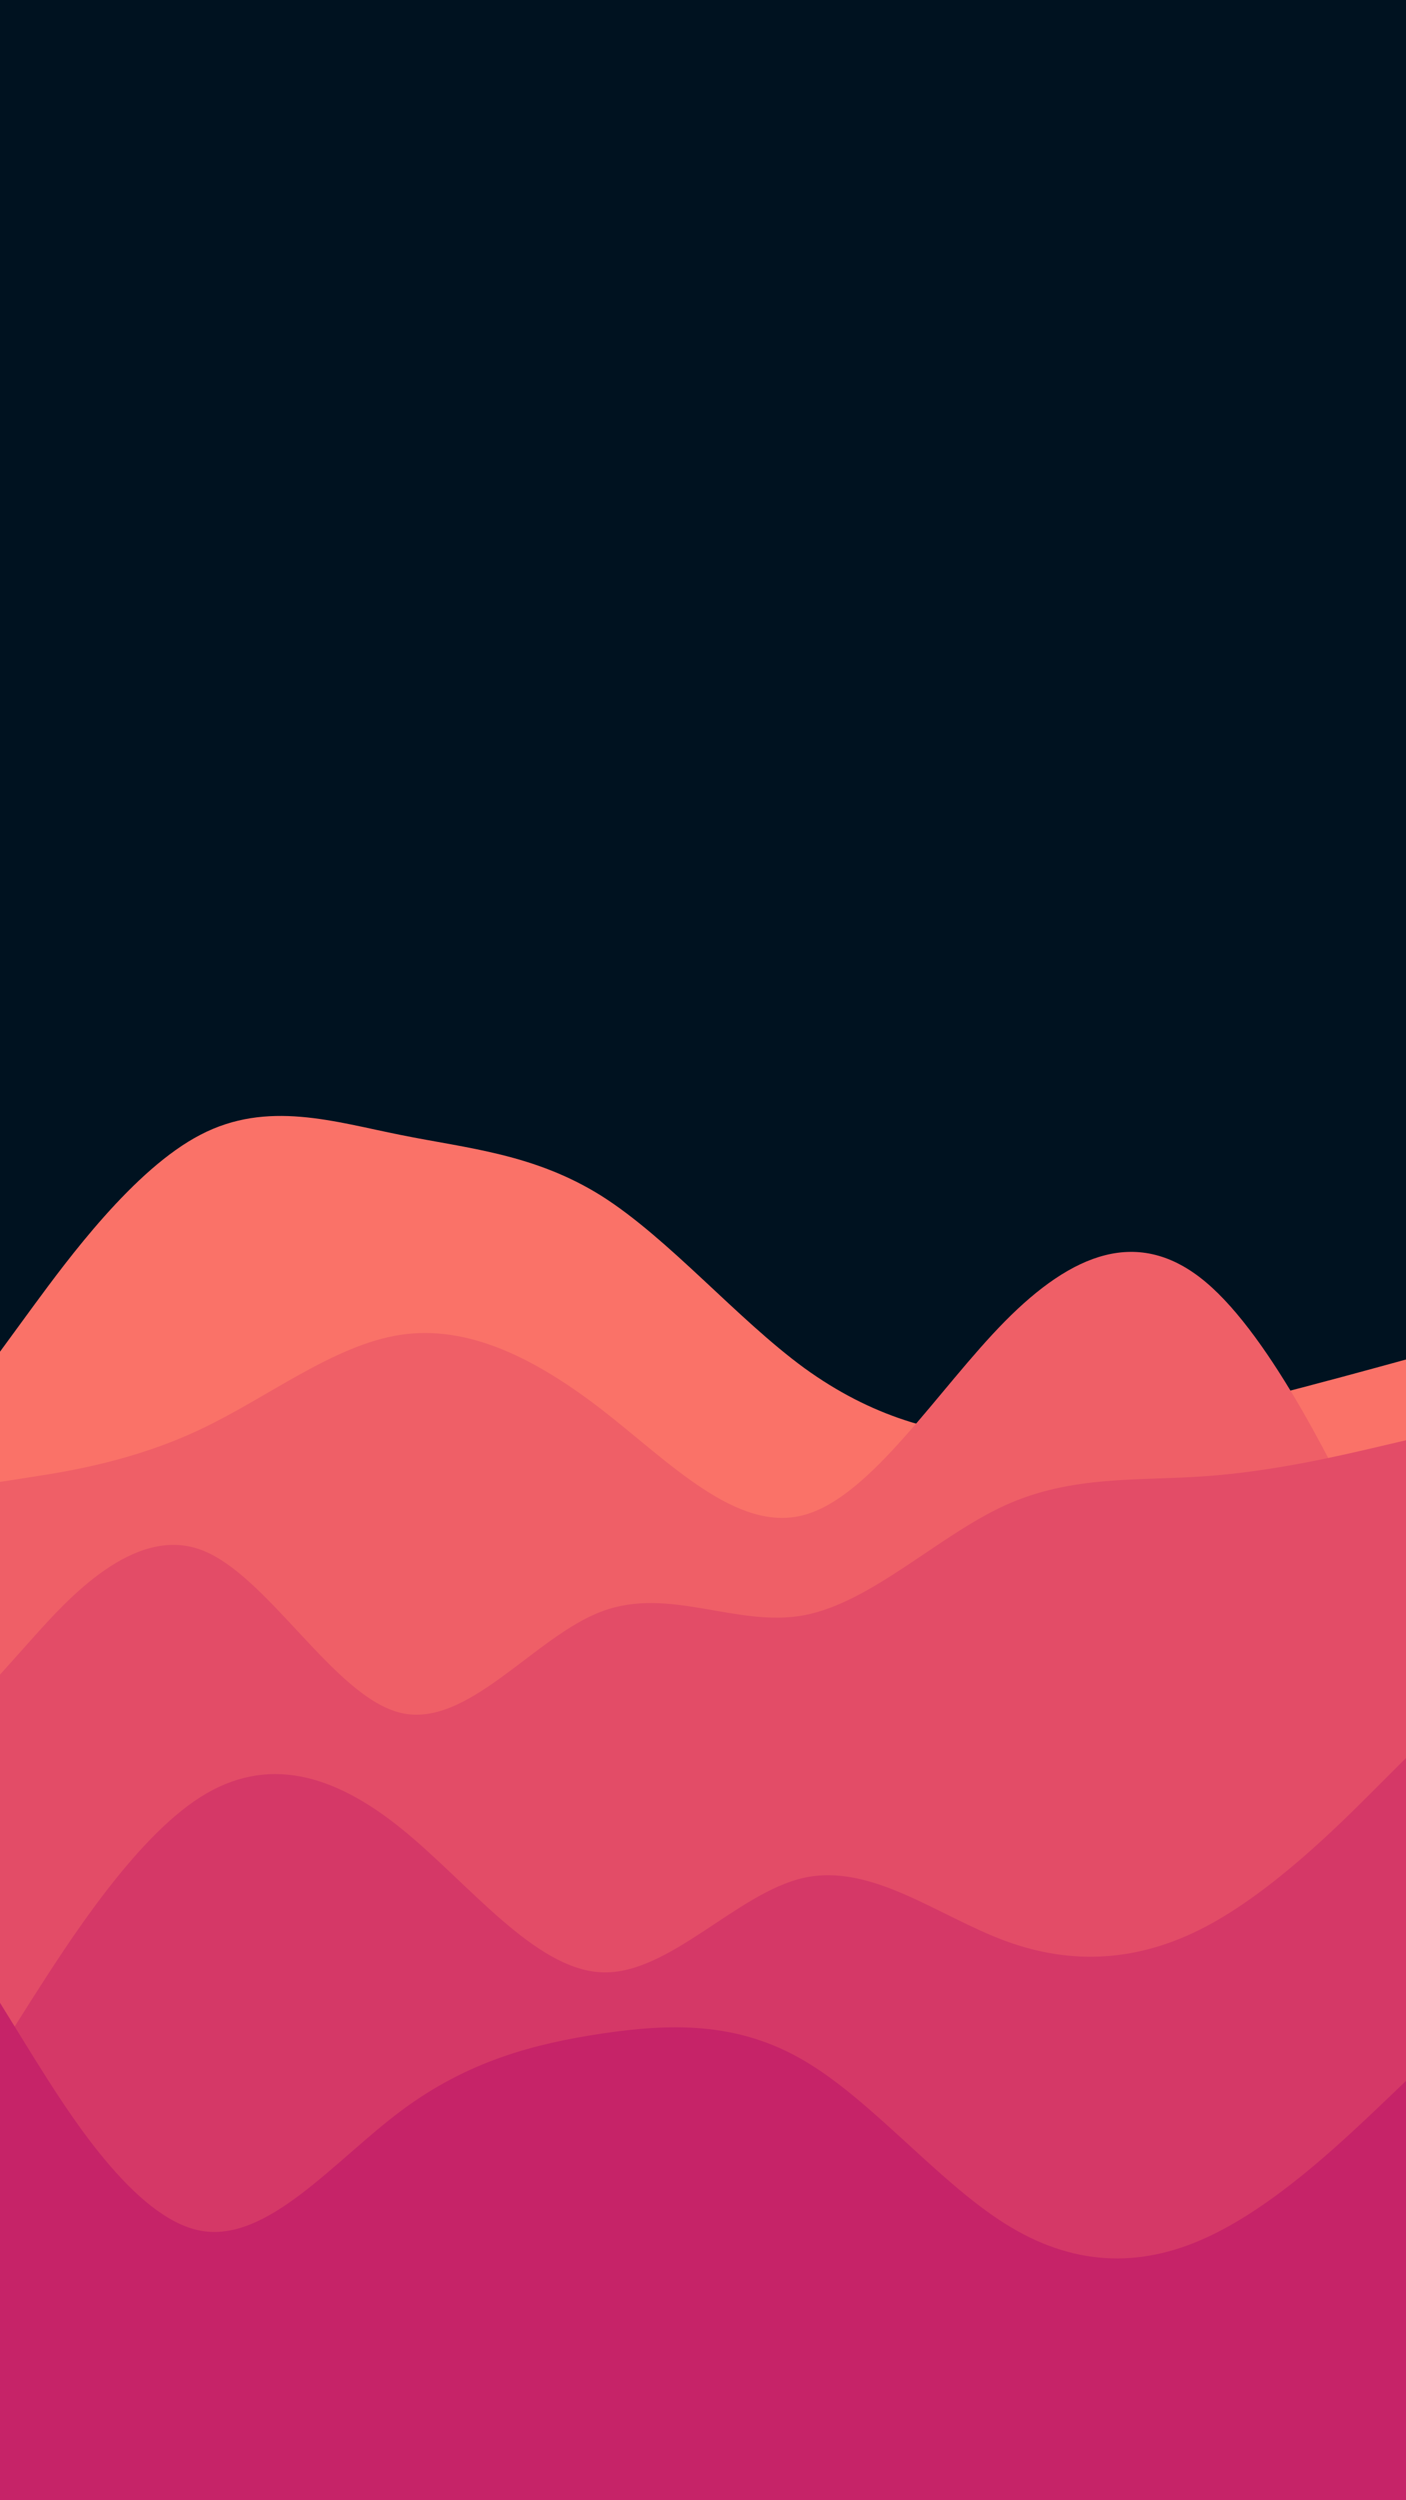 <svg id="visual" viewBox="0 0 540 960" width="540" height="960" xmlns="http://www.w3.org/2000/svg" xmlns:xlink="http://www.w3.org/1999/xlink" version="1.1"><rect x="0" y="0" width="540" height="960" fill="#001220"></rect><path d="M0 519L12.8 501.5C25.7 484 51.3 449 77 435.7C102.7 422.3 128.3 430.7 154 435.8C179.7 441 205.3 443 231.2 459.3C257 475.7 283 506.3 308.8 525.2C334.7 544 360.3 551 386 552C411.7 553 437.3 548 463 542C488.7 536 514.3 529 527.2 525.5L540 522L540 961L527.2 961C514.3 961 488.7 961 463 961C437.3 961 411.7 961 386 961C360.3 961 334.7 961 308.8 961C283 961 257 961 231.2 961C205.3 961 179.7 961 154 961C128.3 961 102.7 961 77 961C51.3 961 25.7 961 12.8 961L0 961Z" fill="#fa7268"></path><path d="M0 569L12.8 567C25.7 565 51.3 561 77 548.8C102.7 536.7 128.3 516.3 154 512.5C179.7 508.7 205.3 521.3 231.2 541.3C257 561.3 283 588.7 308.8 581.7C334.7 574.7 360.3 533.3 386 507.3C411.7 481.3 437.3 470.7 463 492.2C488.7 513.7 514.3 567.3 527.2 594.2L540 621L540 961L527.2 961C514.3 961 488.7 961 463 961C437.3 961 411.7 961 386 961C360.3 961 334.7 961 308.8 961C283 961 257 961 231.2 961C205.3 961 179.7 961 154 961C128.3 961 102.7 961 77 961C51.3 961 25.7 961 12.8 961L0 961Z" fill="#ef5f67"></path><path d="M0 643L12.8 628.7C25.7 614.3 51.3 585.7 77 595C102.7 604.3 128.3 651.7 154 657.7C179.7 663.7 205.3 628.3 231.2 618.7C257 609 283 625 308.8 620.2C334.7 615.3 360.3 589.7 386 578C411.7 566.3 437.3 568.7 463 566.8C488.7 565 514.3 559 527.2 556L540 553L540 961L527.2 961C514.3 961 488.7 961 463 961C437.3 961 411.7 961 386 961C360.3 961 334.7 961 308.8 961C283 961 257 961 231.2 961C205.3 961 179.7 961 154 961C128.3 961 102.7 961 77 961C51.3 961 25.7 961 12.8 961L0 961Z" fill="#e34c67"></path><path d="M0 787L12.8 766.8C25.7 746.7 51.3 706.3 77 690C102.7 673.7 128.3 681.3 154 702C179.7 722.7 205.3 756.3 231.2 757.3C257 758.3 283 726.7 308.8 721C334.7 715.3 360.3 735.7 386 745.2C411.7 754.7 437.3 753.3 463 739.8C488.7 726.3 514.3 700.7 527.2 687.8L540 675L540 961L527.2 961C514.3 961 488.7 961 463 961C437.3 961 411.7 961 386 961C360.3 961 334.7 961 308.8 961C283 961 257 961 231.2 961C205.3 961 179.7 961 154 961C128.3 961 102.7 961 77 961C51.3 961 25.7 961 12.8 961L0 961Z" fill="#d53867"></path><path d="M0 769L12.8 789.7C25.7 810.3 51.3 851.7 77 856.5C102.7 861.3 128.3 829.7 154 810.5C179.7 791.3 205.3 784.7 231.2 780.8C257 777 283 776 308.8 791.2C334.7 806.3 360.3 837.7 386 853.8C411.7 870 437.3 871 463 859.3C488.7 847.7 514.3 823.3 527.2 811.2L540 799L540 961L527.2 961C514.3 961 488.7 961 463 961C437.3 961 411.7 961 386 961C360.3 961 334.7 961 308.8 961C283 961 257 961 231.2 961C205.3 961 179.7 961 154 961C128.3 961 102.7 961 77 961C51.3 961 25.7 961 12.8 961L0 961Z" fill="#c62368"></path></svg>